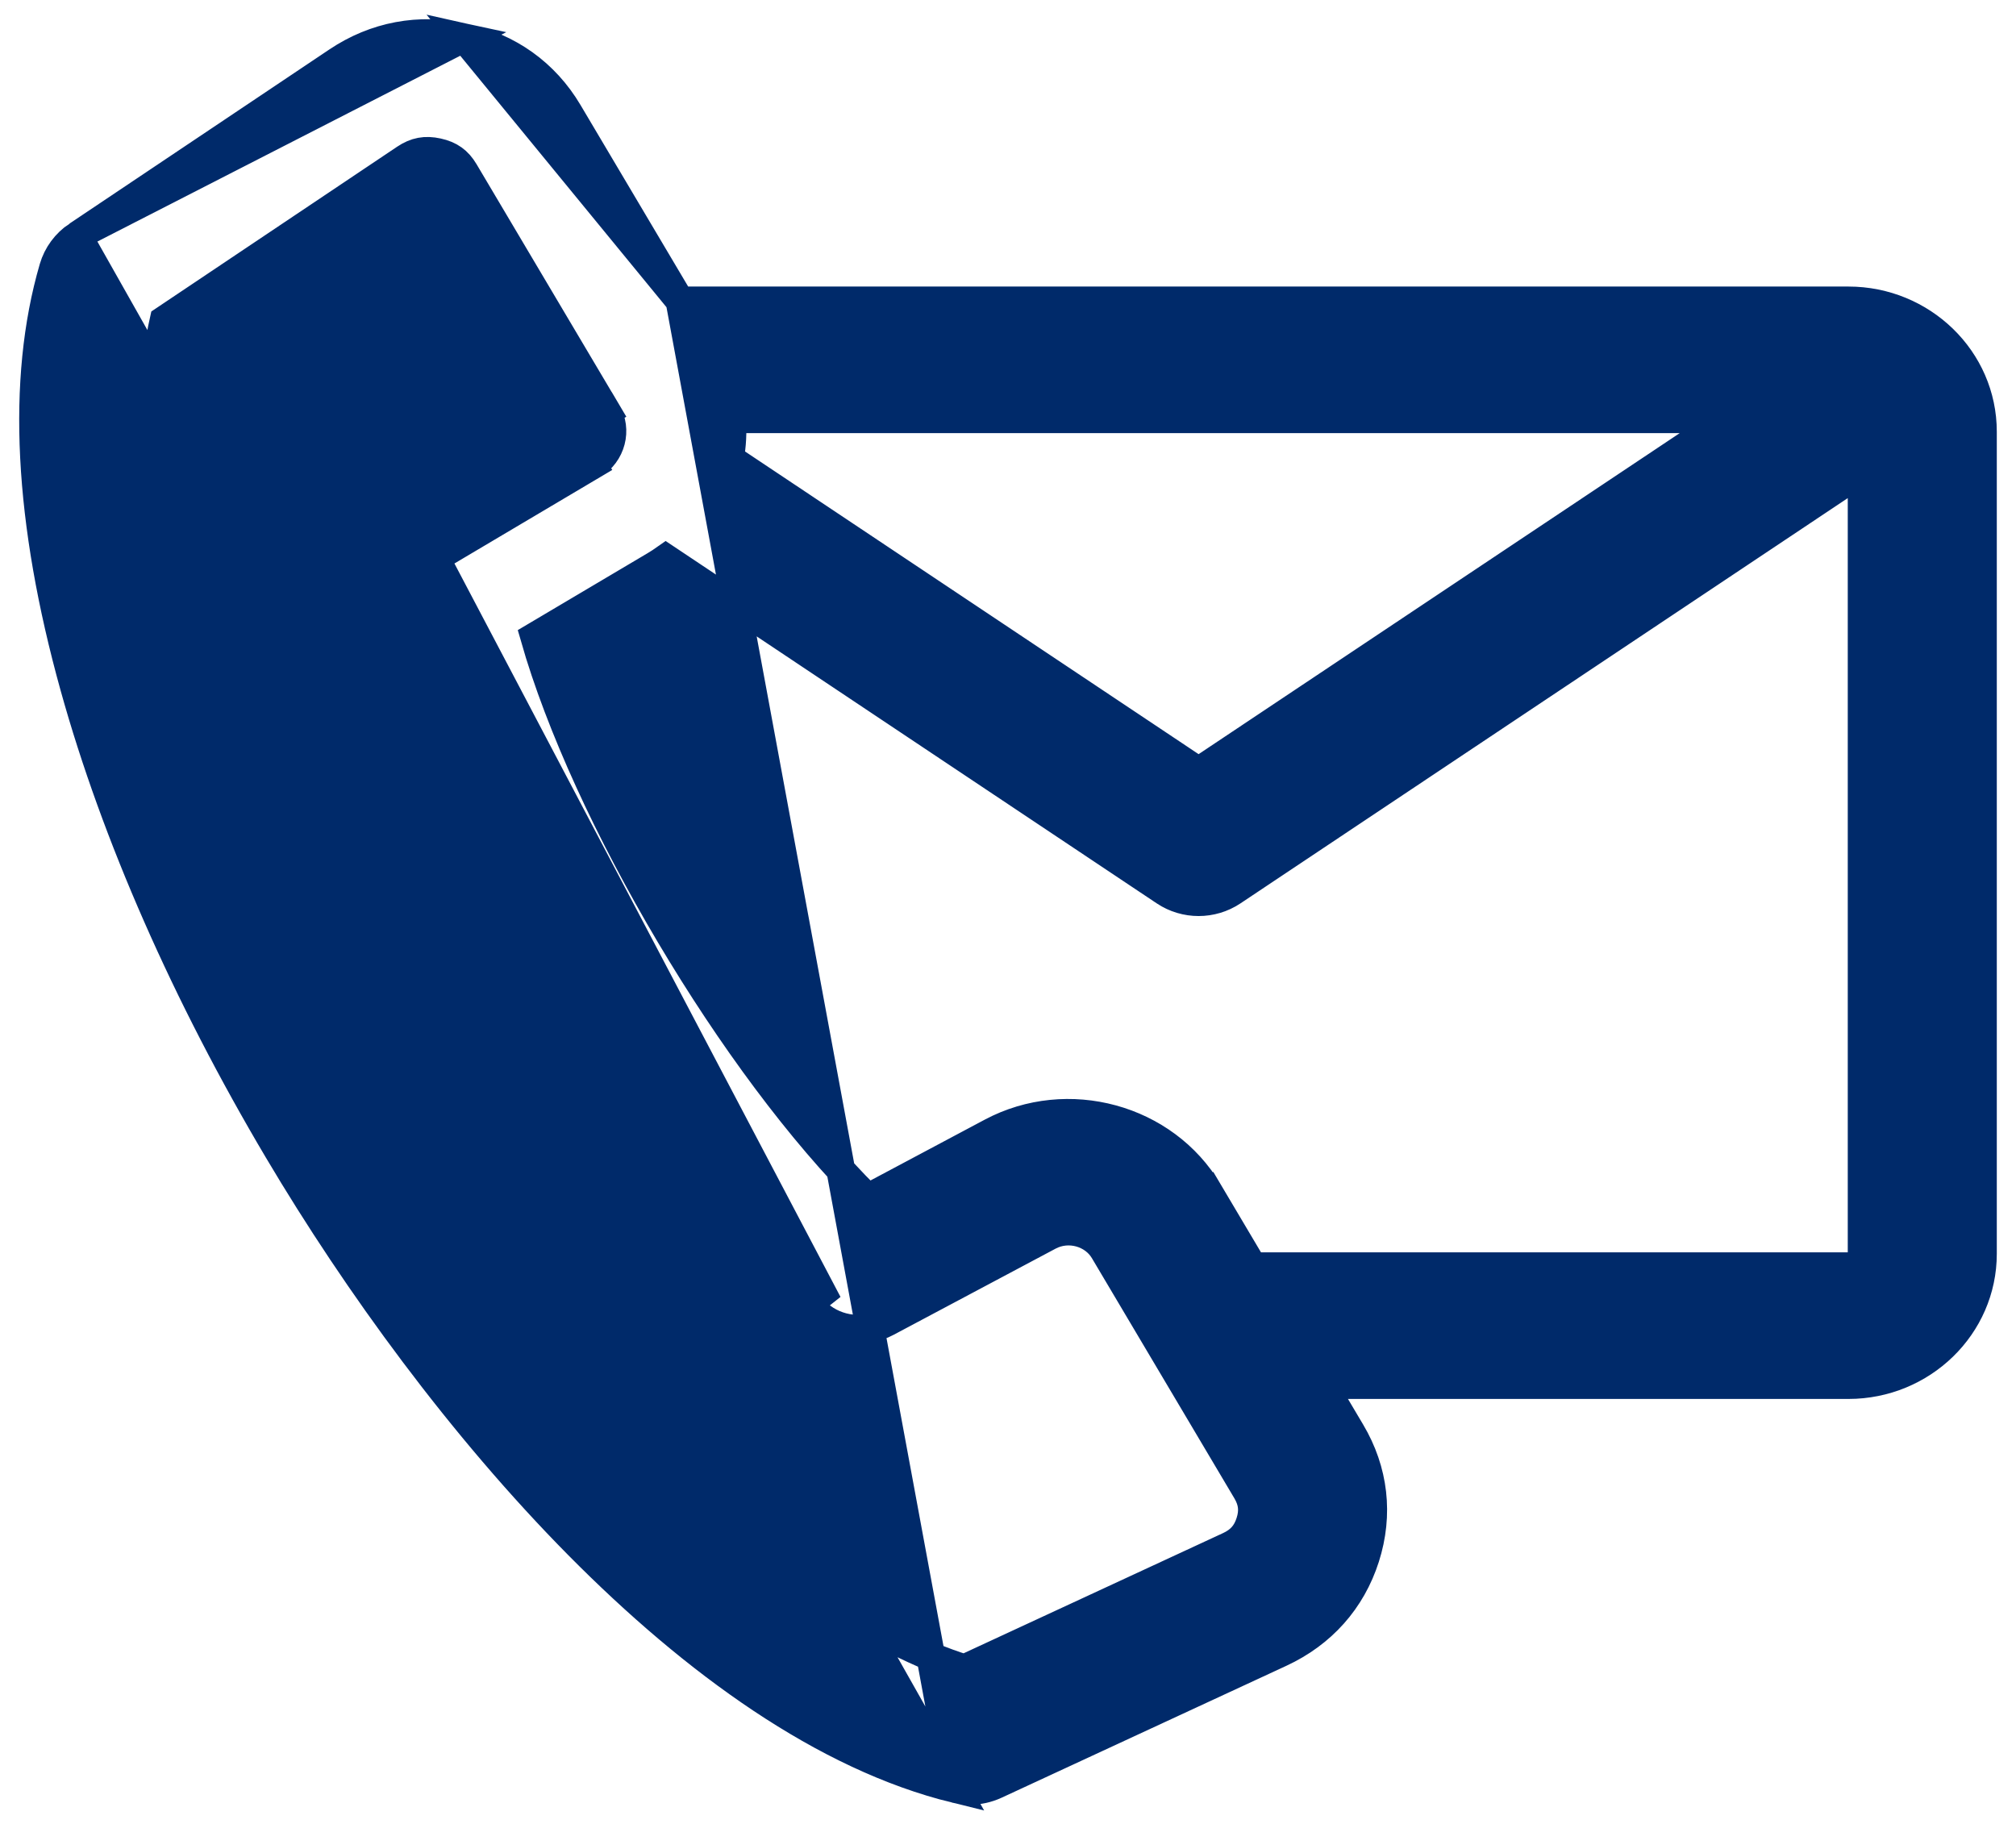<svg width="42" height="38" viewBox="0 0 42 38" fill="none" xmlns="http://www.w3.org/2000/svg">
<path d="M19.9 37.263L19.9 37.263C17.184 36.596 14.476 34.64 12.05 32.187C9.619 29.728 7.445 26.743 5.801 23.971C3.879 20.731 2.409 17.39 1.552 14.307C0.595 10.863 0.436 7.922 1.117 5.584C1.198 5.307 1.374 5.069 1.614 4.908L19.9 37.263ZM19.9 37.263C20 37.288 20.103 37.3 20.205 37.3C20.388 37.3 20.571 37.26 20.74 37.182L26.674 34.433C27.539 34.032 28.154 33.343 28.44 32.448C28.726 31.552 28.622 30.643 28.14 29.831L27.556 28.846H38.509C40.04 28.846 41.3 27.631 41.3 26.121V8.995C41.3 7.484 40.04 6.27 38.509 6.27H14.166M19.9 37.263L14.166 6.27M14.166 6.27L11.835 2.339C11.354 1.528 10.6 0.989 9.667 0.784L14.166 6.27ZM7.028 1.28L1.614 4.908L9.667 0.784C8.733 0.579 7.817 0.751 7.028 1.28C7.028 1.28 7.028 1.28 7.028 1.28ZM26.049 31.715L26.049 31.715C25.973 31.953 25.84 32.105 25.604 32.214C25.604 32.214 25.604 32.214 25.604 32.214L20.094 34.767C18.275 34.199 16.195 32.786 14.098 30.727C11.964 28.631 9.833 25.886 7.967 22.738C6.098 19.587 4.739 16.468 3.962 13.668C3.2 10.919 3.006 8.503 3.419 6.672L8.442 3.305L8.442 3.305C8.657 3.161 8.862 3.122 9.118 3.179L9.118 3.179C9.375 3.235 9.54 3.355 9.669 3.572L9.669 3.572L12.637 8.577L12.896 8.424L12.637 8.577C12.862 8.955 12.735 9.454 12.344 9.686L12.497 9.944L12.344 9.686L9.056 11.635L9.056 11.635C8.604 11.902 8.369 12.422 8.478 12.934L8.478 12.934C8.959 15.206 10.222 18.054 11.795 20.706C13.368 23.358 15.27 25.846 17.049 27.387C17.444 27.729 18.015 27.791 18.476 27.545L21.854 25.748C22.261 25.532 22.78 25.677 23.006 26.06L23.006 26.06L25.975 31.065C26.103 31.282 26.125 31.477 26.049 31.715ZM9.209 11.893C8.865 12.097 8.69 12.488 8.771 12.872C9.715 17.327 13.754 24.137 17.245 27.16L9.209 11.893ZM13.64 11.786L13.64 11.786C13.72 11.739 13.797 11.688 13.872 11.635L24.266 18.572C24.479 18.714 24.726 18.785 24.971 18.785C25.216 18.785 25.463 18.714 25.676 18.572C25.676 18.572 25.676 18.572 25.676 18.572L38.795 9.817V26.121C38.795 26.257 38.669 26.392 38.509 26.392H26.1L25.172 24.827L24.914 24.98L25.172 24.827C24.265 23.297 22.242 22.749 20.658 23.591C20.658 23.591 20.658 23.591 20.658 23.591L18.079 24.964C16.692 23.59 15.22 21.598 13.96 19.473C12.702 17.353 11.668 15.121 11.139 13.268L13.64 11.786ZM15.239 8.724H35.984L24.971 16.073L15.197 9.55C15.246 9.279 15.261 9.001 15.239 8.724Z" fill="#002A6A" stroke="#002A6A" stroke-width="0.6"/>
</svg>
